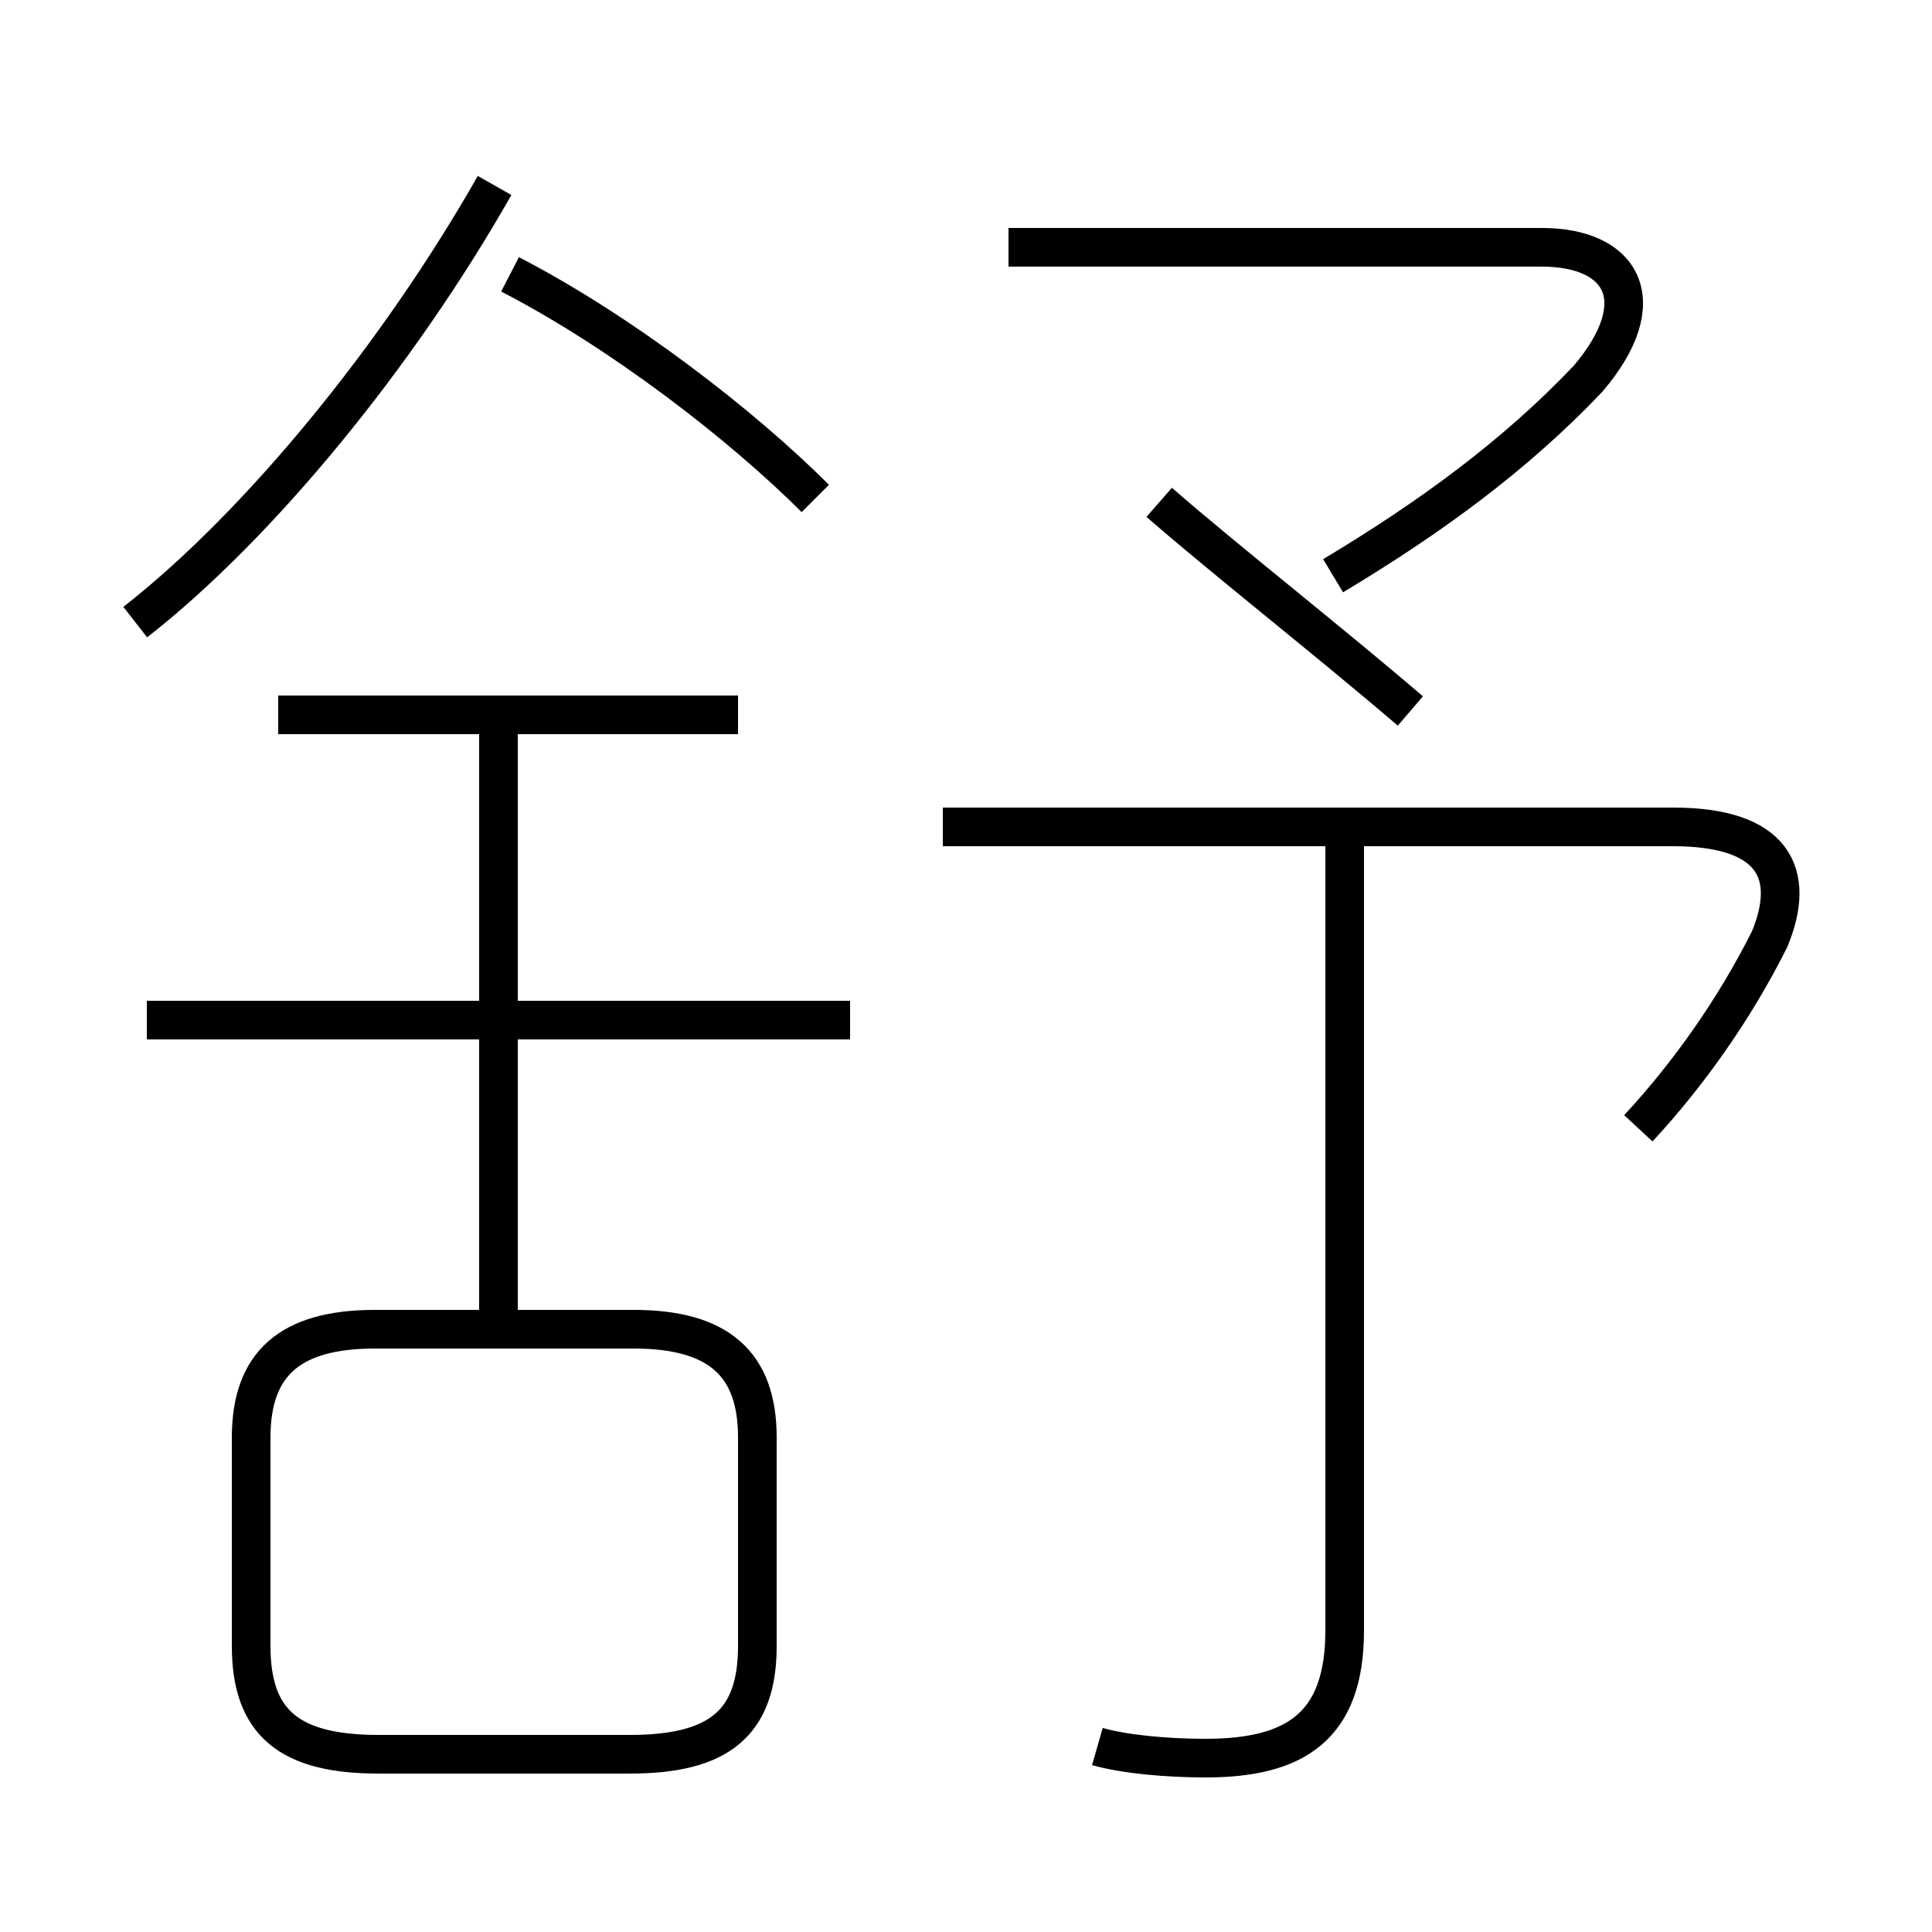 <?xml version='1.0' encoding='utf8'?>
<svg viewBox="0.0 -6.0 50.0 50.0" version="1.1" xmlns="http://www.w3.org/2000/svg">
<rect x="0.0" y="-6.0" width="50.0" height="50.0" fill="#808080" stroke="none"/>
<rect x="-1000" y="-1000" width="2000" height="2000" stroke="white" fill="white"/>
<g style="fill:white;stroke:#000000;  stroke-width:1">
<path d="M 28.4 1.2 C 29.1 1.4 30.2 1.5 31.2 1.5 C 33.5 1.5 34.8 0.7 34.8 -1.8 L 34.8 -22.4 M 9.8 1.4 L 16.3 1.4 C 18.6 1.4 19.6 0.6 19.6 -1.4 L 19.6 -6.8 C 19.6 -8.7 18.6 -9.6 16.4 -9.6 L 9.7 -9.6 C 7.5 -9.6 6.5 -8.7 6.5 -6.8 L 6.5 -1.4 C 6.5 0.6 7.5 1.4 9.8 1.4 Z M 12.9 -9.8 L 12.9 -25.4 M 22.0 -17.6 L 3.8 -17.6 M 19.1 -25.5 L 7.2 -25.5 M 3.5 -27.9 C 6.7 -30.4 10.3 -34.8 12.8 -39.2 M 21.1 -31.1 C 19.2 -33.0 16.1 -35.4 13.2 -36.9 M 42.4 -14.8 C 43.7 -16.2 44.9 -17.9 45.8 -19.7 C 46.5 -21.4 45.9 -22.6 43.3 -22.6 L 24.4 -22.6 M 36.5 -25.6 C 34.4 -27.4 31.6 -29.6 30.0 -31.0 M 34.5 -29.1 C 37.0 -30.6 39.2 -32.2 41.1 -34.2 C 42.8 -36.2 42.0 -37.6 39.9 -37.6 L 26.1 -37.6" transform="translate(0.0 38.0)" />
</g>
</svg>